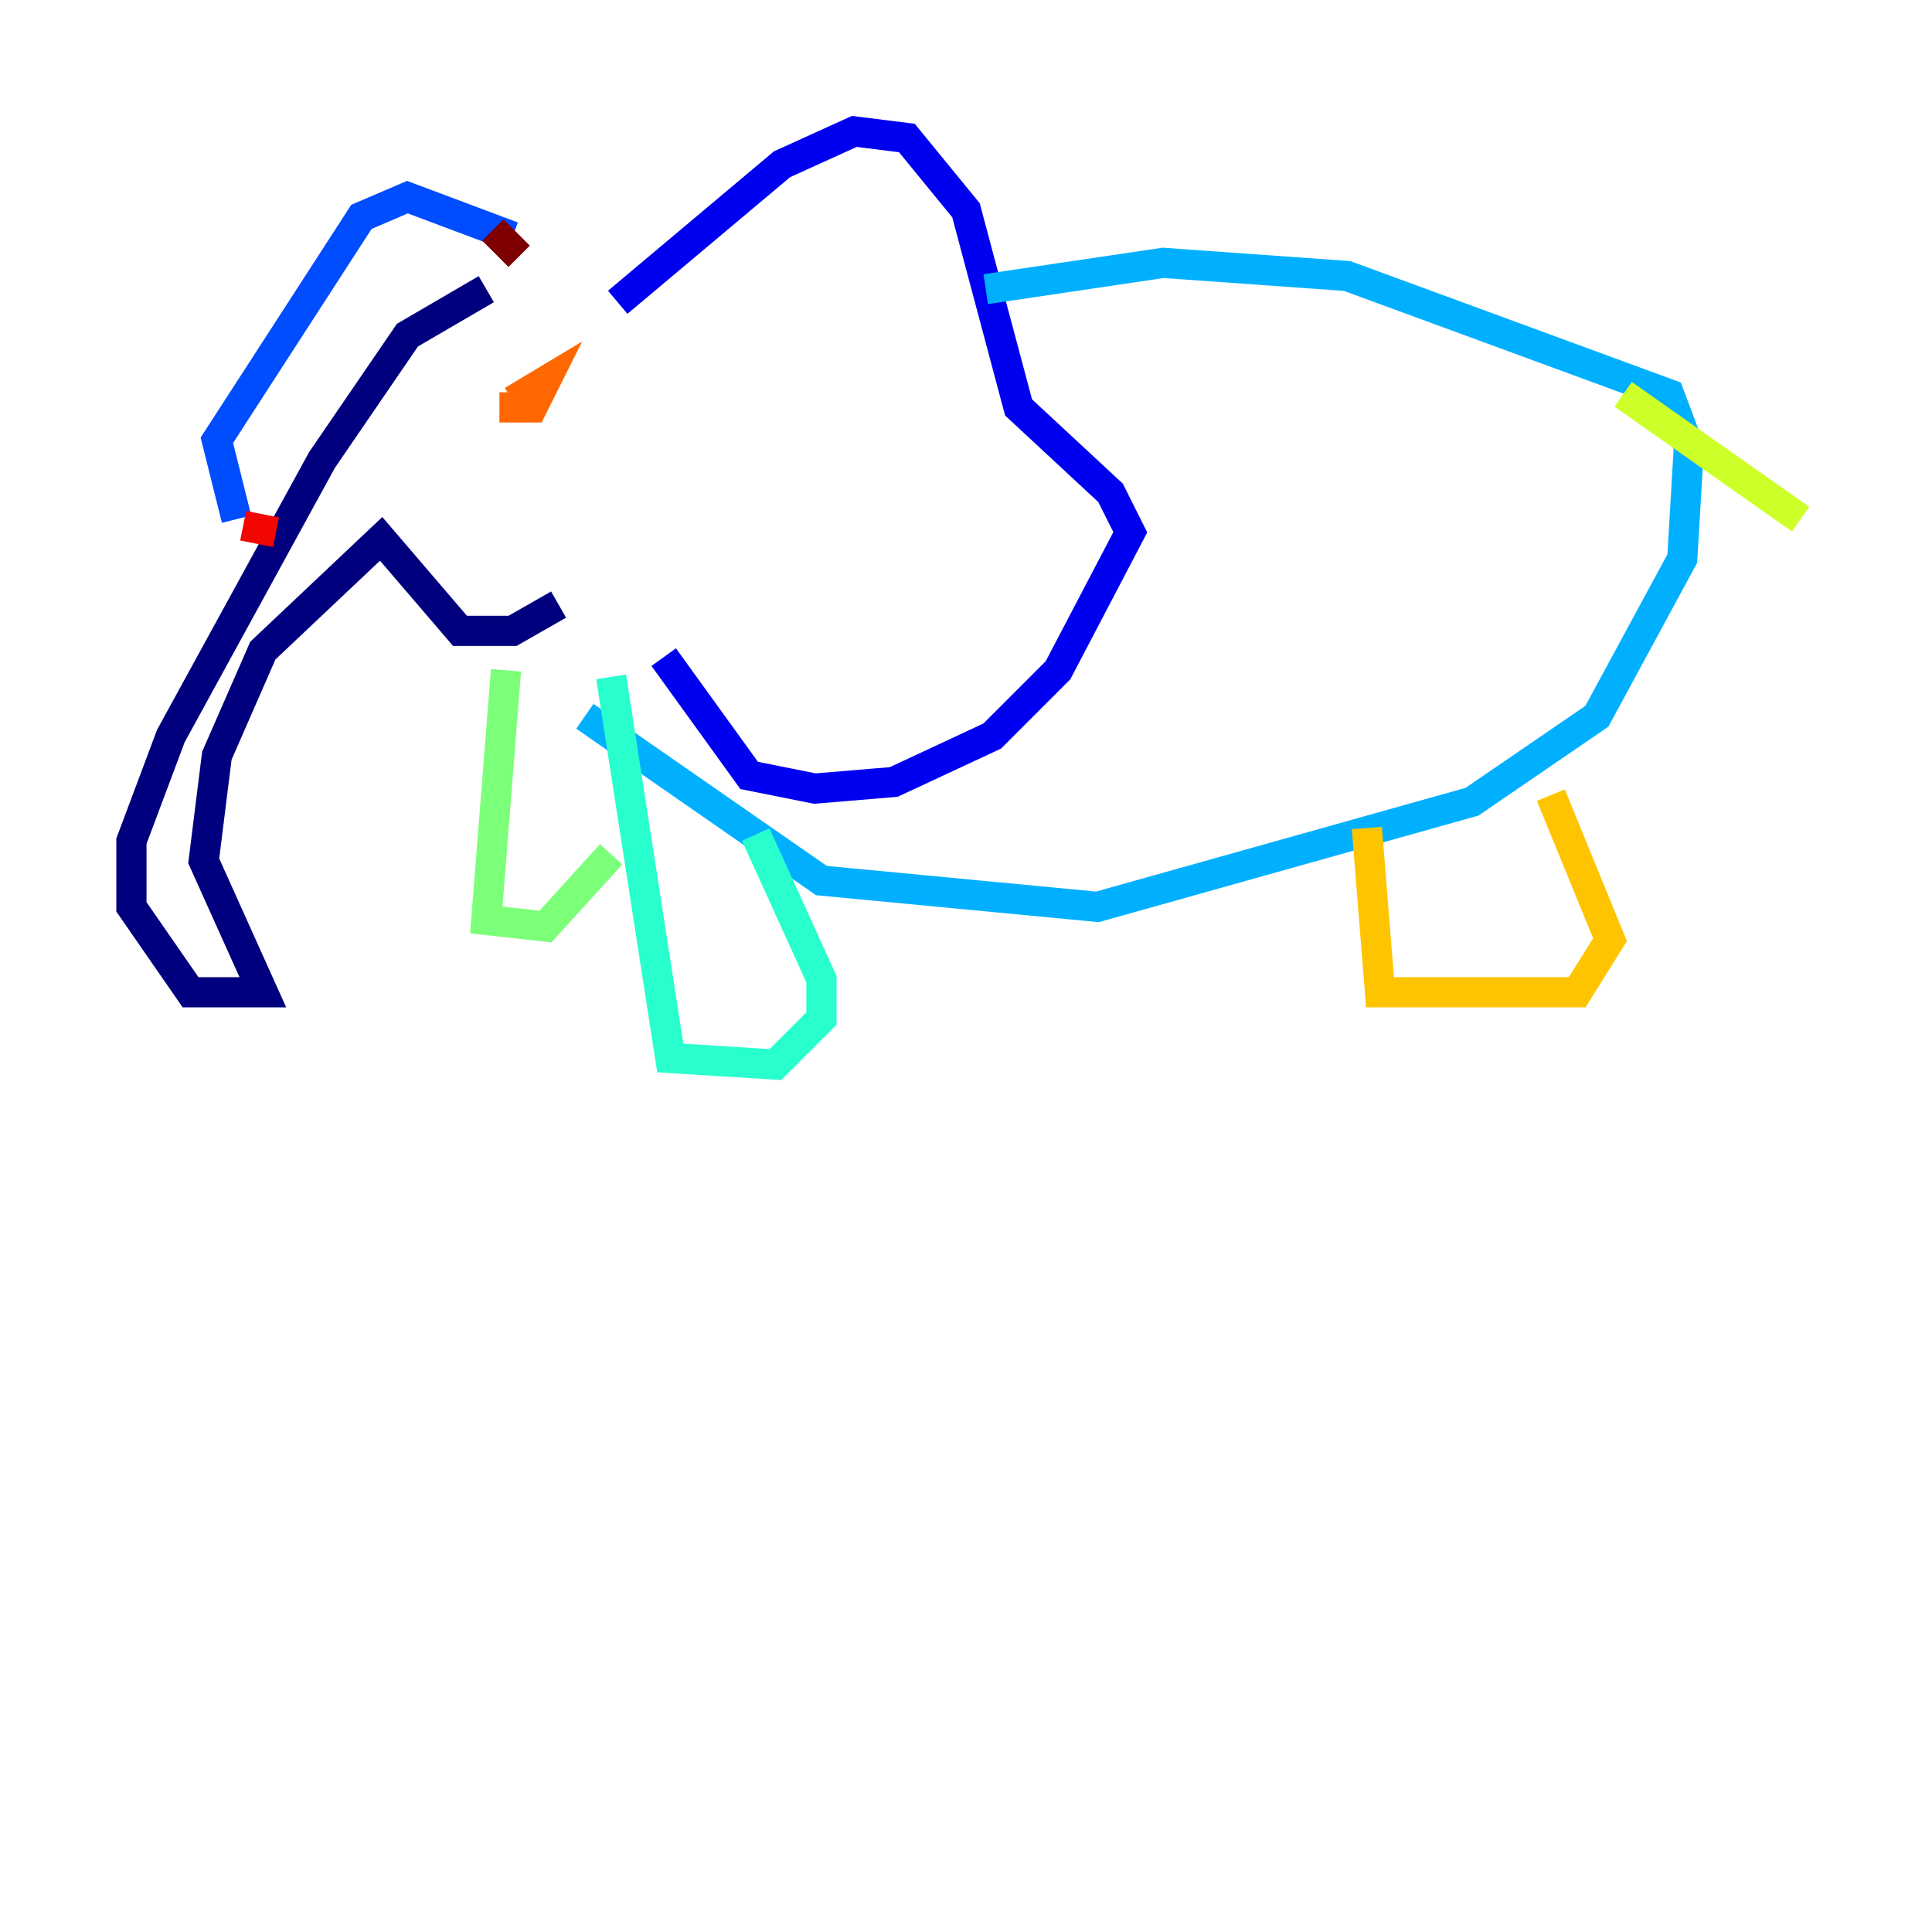 <?xml version="1.0" encoding="utf-8" ?>
<svg baseProfile="tiny" height="128" version="1.2" viewBox="0,0,128,128" width="128" xmlns="http://www.w3.org/2000/svg" xmlns:ev="http://www.w3.org/2001/xml-events" xmlns:xlink="http://www.w3.org/1999/xlink"><defs /><polyline fill="none" points="32.218,19.157 26.993,22.204 21.333,30.476 11.32,48.762 8.707,55.728 8.707,60.082 12.626,65.742 17.415,65.742 13.497,57.034 14.367,50.068 17.415,43.102 25.252,35.701 30.476,41.796 33.959,41.796 37.007,40.054" stroke="#00007f" stroke-width="2" /><polyline fill="none" points="40.925,20.027 51.809,10.884 56.599,8.707 60.082,9.143 64.0,13.932 67.483,26.993 73.578,32.653 74.884,35.265 70.095,44.408 65.742,48.762 59.211,51.809 53.986,52.245 49.633,51.374 43.973,43.537" stroke="#0000f1" stroke-width="2" /><polyline fill="none" points="33.959,15.674 26.993,13.061 23.946,14.367 14.367,29.17 15.674,34.395" stroke="#004cff" stroke-width="2" /><polyline fill="none" points="65.306,19.157 77.061,17.415 89.252,18.286 110.585,26.122 111.891,29.605 111.456,37.007 105.796,47.456 97.524,53.116 72.707,60.082 54.422,58.34 38.748,47.456" stroke="#00b0ff" stroke-width="2" /><polyline fill="none" points="40.49,44.843 44.408,70.095 51.374,70.531 54.422,67.483 54.422,64.871 50.068,55.292" stroke="#29ffcd" stroke-width="2" /><polyline fill="none" points="33.524,44.408 32.218,60.952 36.136,61.388 40.49,56.599" stroke="#7cff79" stroke-width="2" /><polyline fill="none" points="107.537,26.122 119.293,34.395" stroke="#cdff29" stroke-width="2" /><polyline fill="none" points="90.558,54.857 91.429,65.742 104.49,65.742 106.667,62.258 102.748,52.68" stroke="#ffc400" stroke-width="2" /><polyline fill="none" points="33.088,26.993 35.265,26.993 36.136,25.252 33.959,26.558" stroke="#ff6700" stroke-width="2" /><polyline fill="none" points="16.109,34.83 18.286,35.265" stroke="#f10700" stroke-width="2" /><polyline fill="none" points="32.653,15.238 34.395,16.98" stroke="#7f0000" stroke-width="2" /></svg>